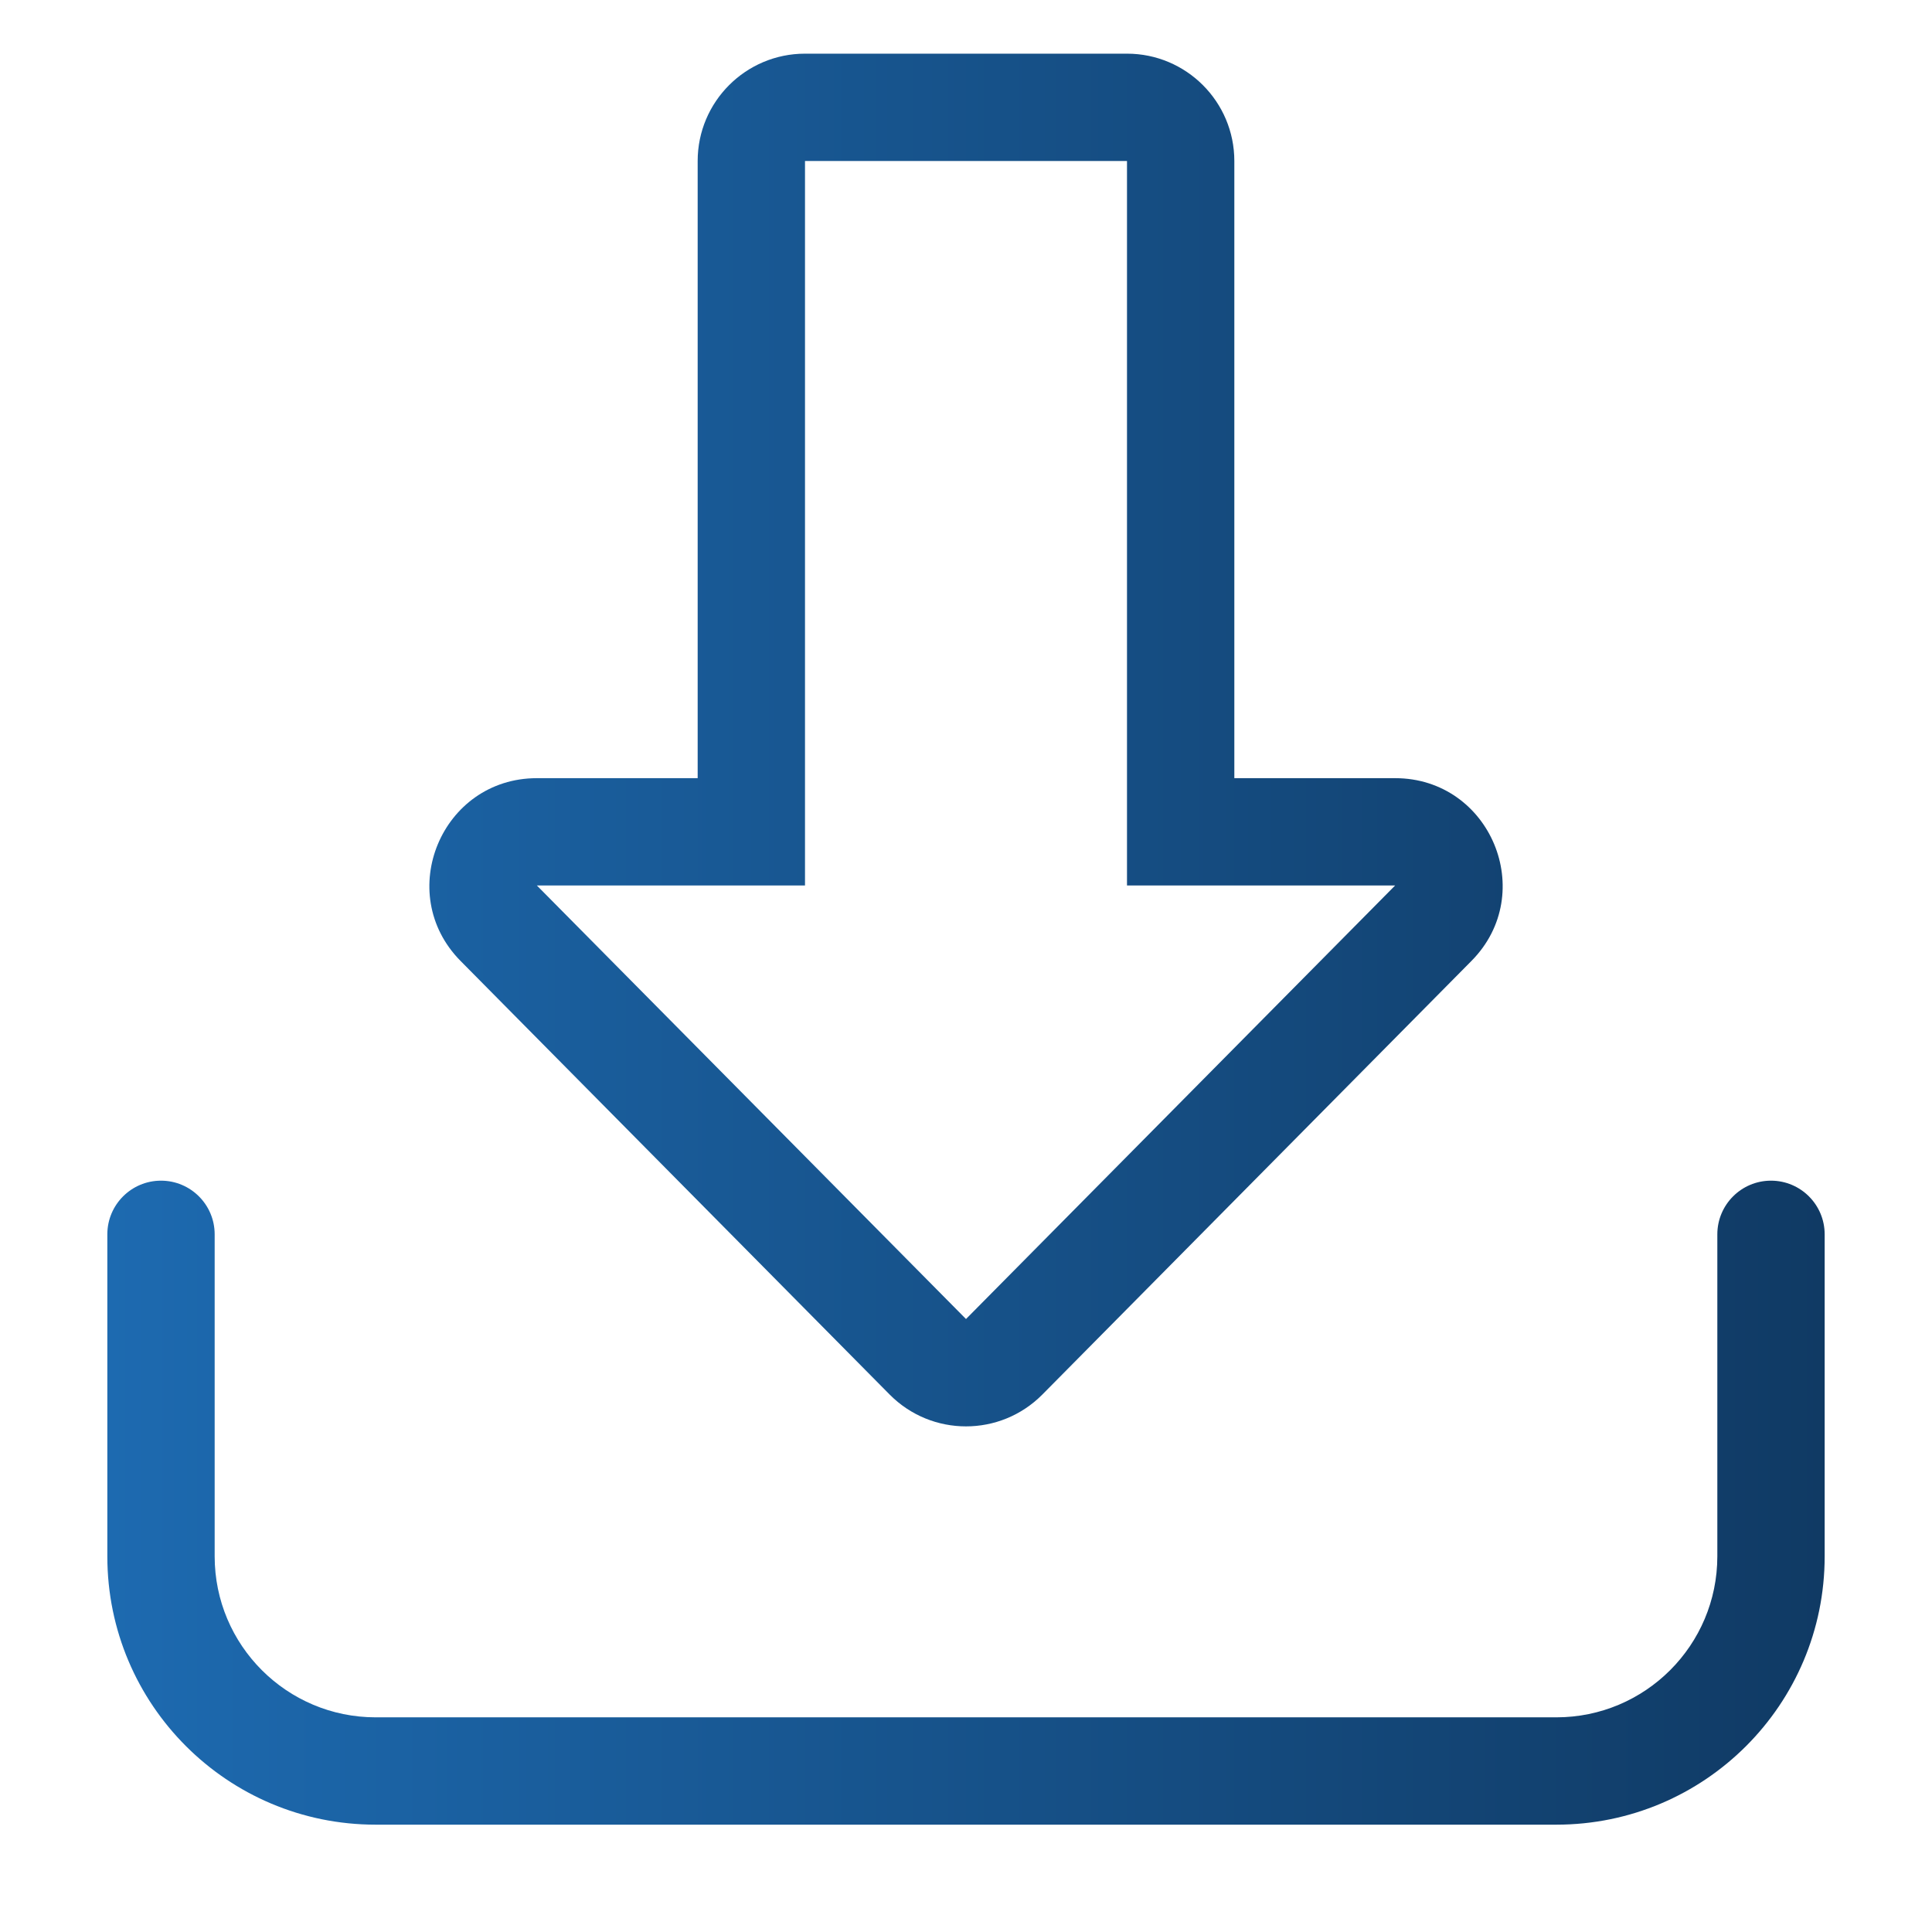 <svg width="18" height="18" viewBox="0 0 18 18" fill="none" xmlns="http://www.w3.org/2000/svg">
<path fill-rule="evenodd" clip-rule="evenodd" d="M3.5 17C2.119 17 1 15.881 1 14.5L1 11.5C1 11.224 1.224 11 1.5 11C1.776 11 2 11.224 2 11.5L2 14.5C2 15.328 2.672 16 3.5 16L14.5 16C15.328 16 16 15.328 16 14.5L16 11.5C16 11.224 16.224 11 16.5 11C16.776 11 17 11.224 17 11.5L17 14.5C17 15.881 15.881 17 14.5 17L3.5 17ZM7.5 1.5L7.5 7.25L7.5 8L7.5 8.25L5.002 8.25L9 12.289L12.998 8.25L10.5 8.25L10.5 8L10.5 7.25L10.5 1.5L7.5 1.5ZM11.5 7.25L11.5 1.5C11.5 0.948 11.052 0.5 10.5 0.5L7.5 0.5C6.948 0.5 6.5 0.948 6.5 1.5L6.5 7.25L5.002 7.25C4.114 7.25 3.667 8.322 4.291 8.953L8.289 12.993C8.681 13.388 9.319 13.388 9.711 12.993L13.709 8.953C14.334 8.322 13.886 7.25 12.998 7.25L11.5 7.25Z" fill="url(#paint0_linear_905_3005)"/>
<defs>
<linearGradient id="paint0_linear_905_3005" x1="1" y1="8.75" x2="17" y2="8.75" gradientUnits="userSpaceOnUse">
<stop stop-color="#1D6AB0"/>
<stop offset="1" stop-color="#103A64"/>
</linearGradient>
</defs>
</svg>
